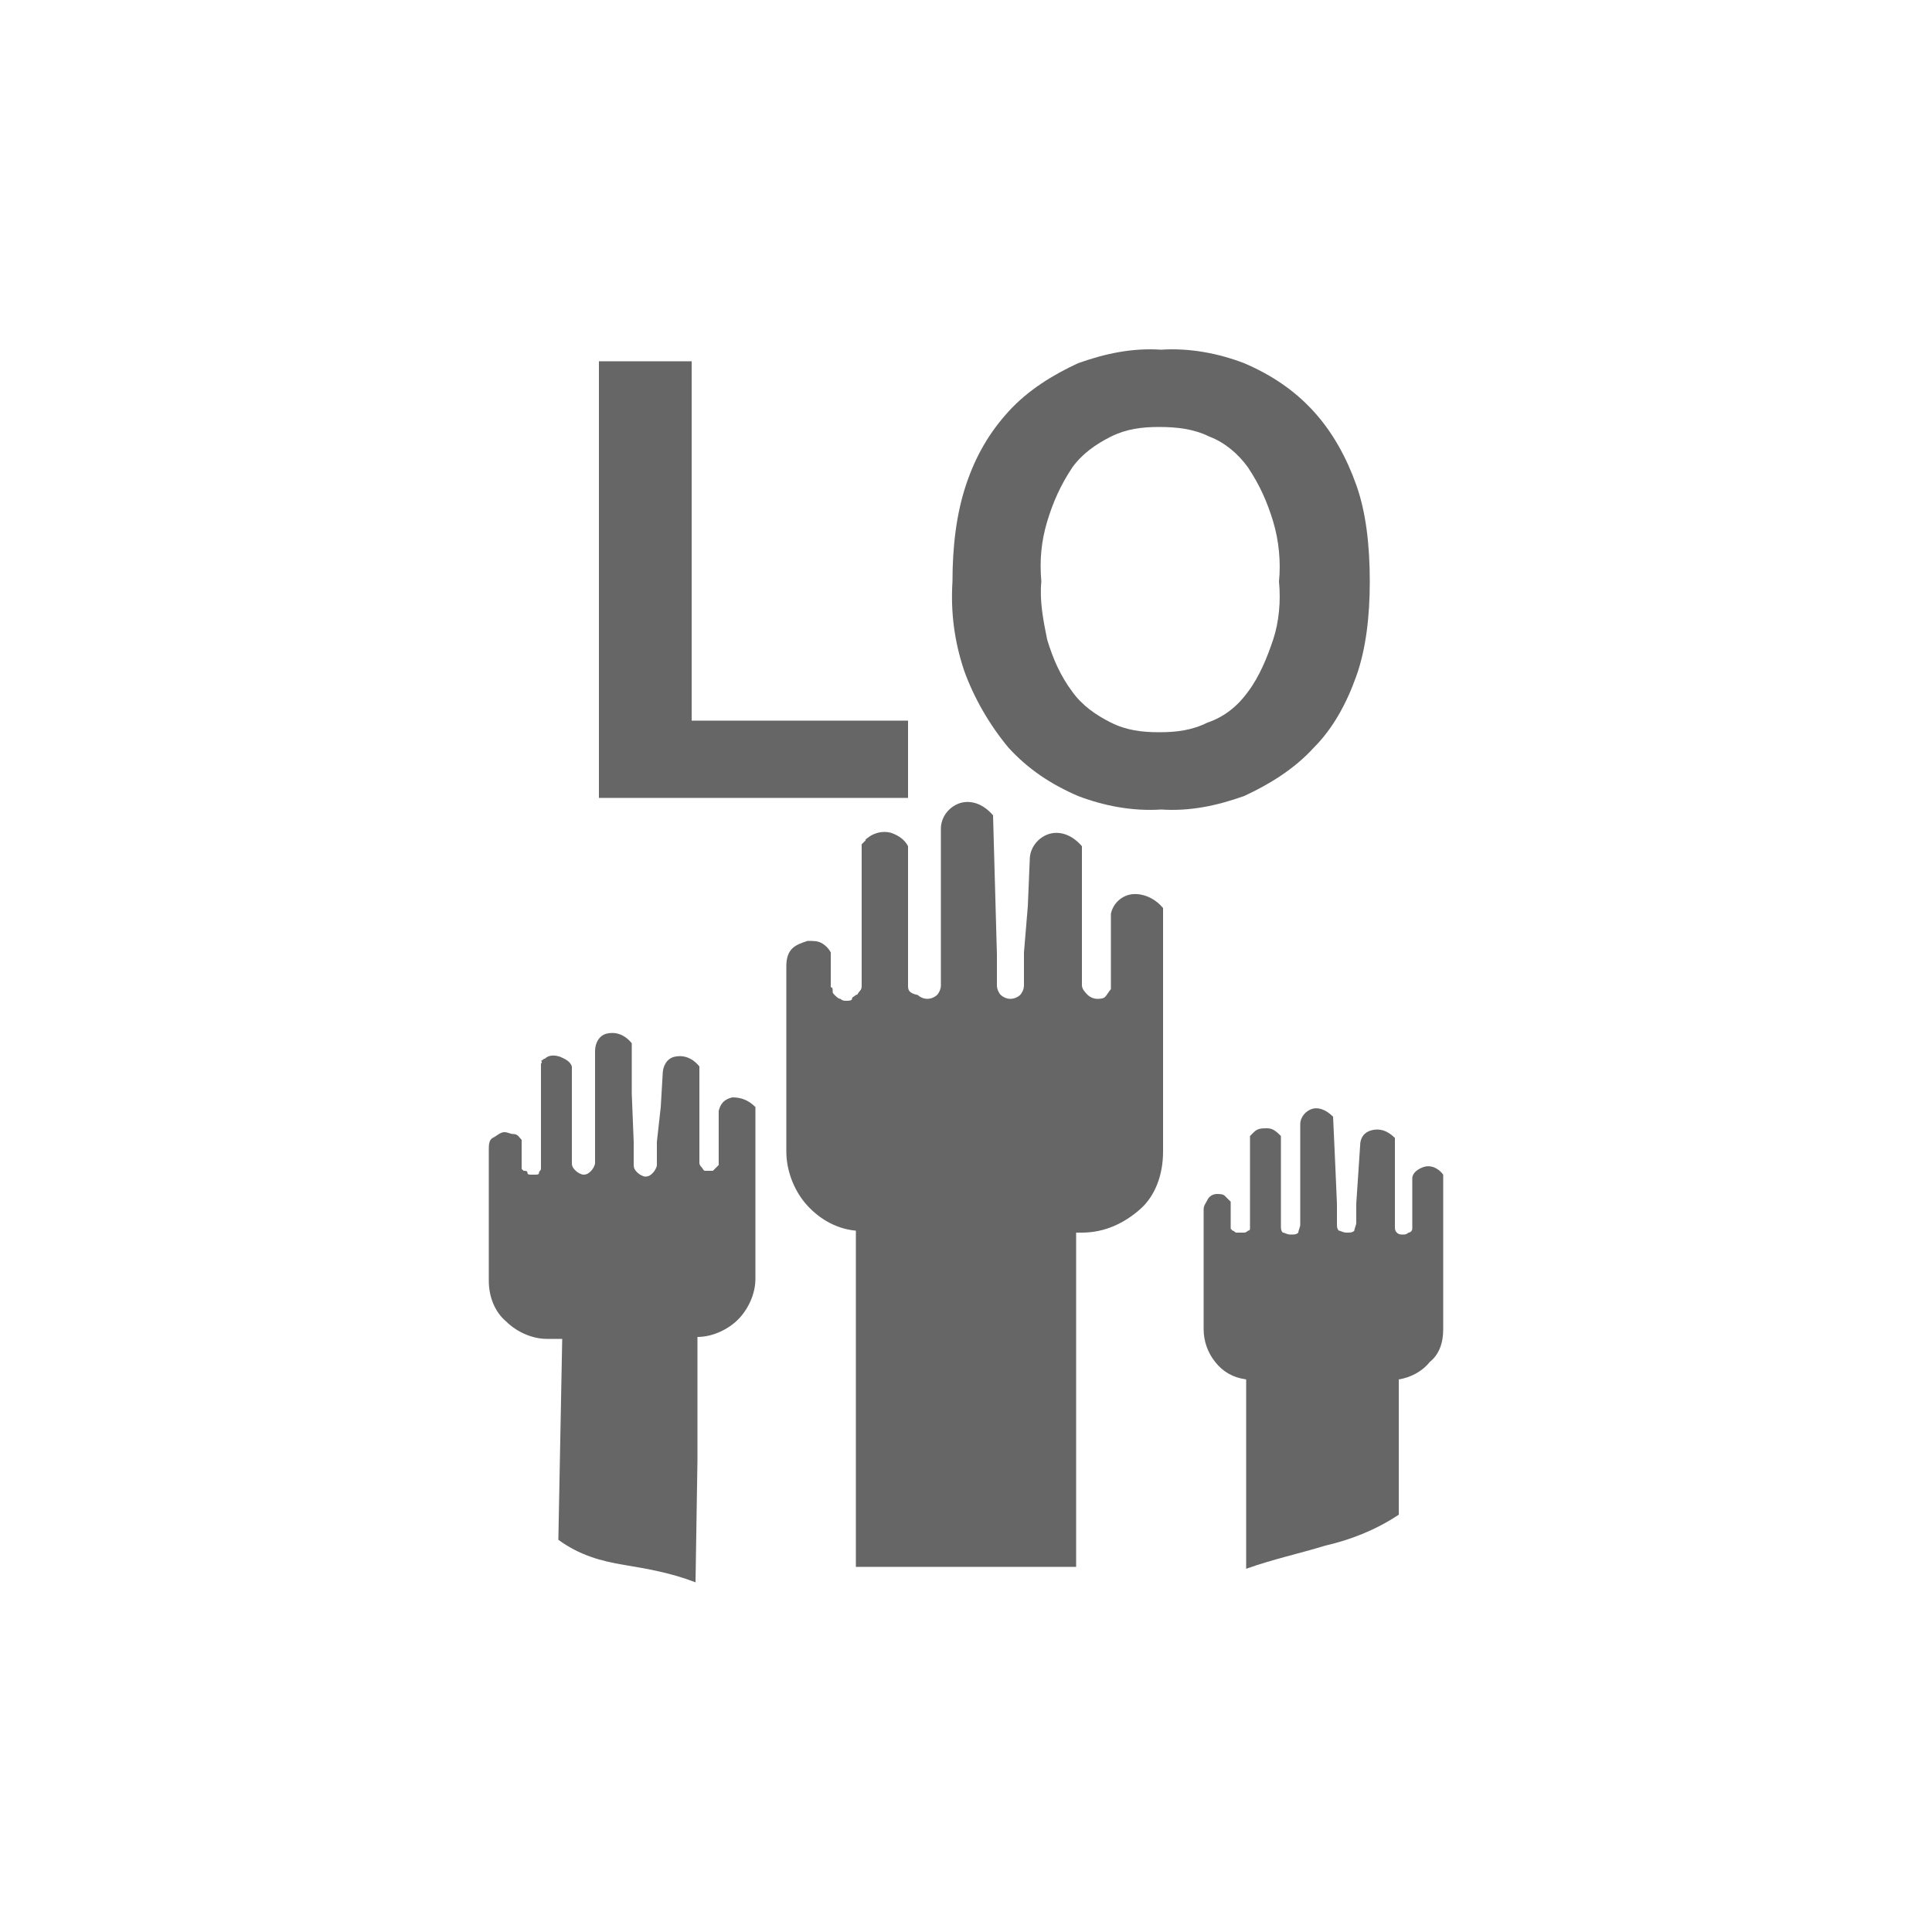 <?xml version="1.0" encoding="iso-8859-1"?>
<!-- Generator: Adobe Illustrator 25.4.1, SVG Export Plug-In . SVG Version: 6.00 Build 0)  -->
<svg version="1.1" id="Layer_1" xmlns="http://www.w3.org/2000/svg" xmlns:xlink="http://www.w3.org/1999/xlink" x="0px" y="0px"
	 viewBox="0 0 100 100" style="enable-background:new 0 0 100 100;" xml:space="preserve">
<path style="fill:#666666;" d="M55.7,63.8h0.05h0.05h0.1H56c0.6,0,1.15-0.125,1.65-0.338C58.15,63.25,58.6,62.95,59,62.6
	s0.7-0.8,0.9-1.312c0.2-0.513,0.3-1.088,0.3-1.688l0,0l0,0l0,0l0,0v-3.15V53.3v-3.15V47l0,0l0,0l0,0l0,0
	c-0.25-0.3-0.55-0.5-0.85-0.612c-0.3-0.112-0.6-0.138-0.85-0.088s-0.475,0.175-0.65,0.35c-0.175,0.175-0.3,0.4-0.35,0.65v0.95v0.95
	v0.9V51v0.05v0.05v0.05v0.05c-0.05,0.05-0.1,0.125-0.15,0.2c-0.05,0.075-0.1,0.15-0.15,0.2c-0.05,0.05-0.125,0.075-0.2,0.087
	C56.925,51.7,56.85,51.7,56.8,51.7c-0.1,0-0.2-0.025-0.288-0.062C56.425,51.6,56.35,51.55,56.3,51.5s-0.125-0.125-0.188-0.212
	C56.05,51.2,56,51.1,56,51l0,0l0,0l0,0l0,0v-1.8v-1.8v-1.8v-1.8c-0.3-0.35-0.625-0.55-0.938-0.638
	C54.75,43.075,54.45,43.1,54.2,43.2s-0.475,0.275-0.638,0.5S53.3,44.2,53.3,44.5l-0.05,1.2l-0.05,1.2l-0.1,1.2L53,49.3v0.4v0.4v0.45
	V51c0,0.1-0.025,0.2-0.062,0.288C52.9,51.375,52.85,51.45,52.8,51.5s-0.125,0.1-0.213,0.138C52.5,51.675,52.4,51.7,52.3,51.7
	s-0.2-0.025-0.288-0.062C51.925,51.6,51.85,51.55,51.8,51.5s-0.1-0.125-0.138-0.213C51.625,51.2,51.6,51.1,51.6,51v-0.4v-0.4v-0.4
	v-0.4l-0.05-1.8l-0.05-1.8L51.45,44l-0.05-1.8c-0.3-0.35-0.625-0.55-0.938-0.638C50.15,41.475,49.85,41.5,49.6,41.6
	s-0.475,0.275-0.638,0.5S48.7,42.6,48.7,42.9v2.05V47v2v2c0,0.1-0.025,0.2-0.062,0.288C48.6,51.375,48.55,51.45,48.5,51.5
	c-0.05,0.05-0.125,0.1-0.212,0.138C48.2,51.675,48.1,51.7,48,51.7s-0.2-0.025-0.288-0.062C47.625,51.6,47.55,51.55,47.5,51.5
	c-0.25-0.05-0.375-0.125-0.438-0.212C47,51.2,47,51.1,47,51v-1.8v-1.8v-1.8v-1.8l0,0l0,0l0,0l0,0c-0.1-0.2-0.25-0.35-0.412-0.463
	C46.425,43.225,46.25,43.15,46.1,43.1c-0.2-0.05-0.4-0.05-0.588-0.013C45.325,43.125,45.15,43.2,45,43.3
	c-0.05,0.05-0.1,0.075-0.138,0.1c-0.037,0.025-0.062,0.05-0.062,0.1c-0.05,0.05-0.075,0.075-0.1,0.1c-0.025,0.025-0.05,0.05-0.1,0.1
	v1.8v1.8v1.85V51c0,0.05,0,0.1-0.013,0.15c-0.013,0.05-0.037,0.1-0.087,0.15s-0.075,0.1-0.1,0.138
	c-0.025,0.037-0.05,0.062-0.1,0.062c-0.05,0.05-0.1,0.075-0.138,0.1c-0.037,0.025-0.062,0.05-0.062,0.1s-0.05,0.075-0.112,0.088
	C43.925,51.8,43.85,51.8,43.8,51.8s-0.1,0-0.15-0.013c-0.05-0.012-0.1-0.037-0.15-0.087c-0.05,0-0.1-0.025-0.15-0.062
	C43.3,51.6,43.25,51.55,43.2,51.5c-0.05-0.05-0.075-0.075-0.087-0.1C43.1,51.375,43.1,51.35,43.1,51.3s0-0.1-0.013-0.138
	C43.075,51.125,43.05,51.1,43,51.1v-0.45V50.2v-0.45V49.3c-0.05-0.1-0.125-0.2-0.212-0.288C42.7,48.925,42.6,48.85,42.5,48.8
	s-0.2-0.075-0.312-0.087S41.95,48.7,41.8,48.7c-0.15,0.05-0.3,0.1-0.438,0.162C41.225,48.925,41.1,49,41,49.1
	s-0.175,0.225-0.225,0.375S40.7,49.8,40.7,50v2.4v2.4v2.4v2.4c0,0.5,0.1,1,0.275,1.463C41.15,61.525,41.4,61.95,41.7,62.3
	s0.675,0.675,1.112,0.925S43.75,63.65,44.3,63.7v4.35v4.35v4.35v4.35h2.85H50h2.85h2.85v-4.35V72.4v-4.3V63.8z"/>
<path style="fill:#666666;" d="M36.1,69.2c0.4,0,0.8-0.1,1.162-0.262c0.362-0.163,0.688-0.388,0.938-0.638s0.475-0.575,0.638-0.938
	C39,67,39.1,66.6,39.1,66.2V64v-2.2v-2.25V57.3l0,0l0,0l0,0l0,0c-0.2-0.2-0.4-0.325-0.6-0.4c-0.2-0.075-0.4-0.1-0.6-0.1
	c-0.2,0.05-0.35,0.125-0.463,0.237S37.25,57.3,37.2,57.5v0.65v0.65v0.65v0.65v0.05v0.05v0.05v0.05c-0.05,0.05-0.1,0.1-0.15,0.15
	c-0.05,0.05-0.1,0.1-0.15,0.15c-0.05,0-0.125,0-0.2,0c-0.075,0-0.15,0-0.2,0s-0.075-0.025-0.1-0.062
	c-0.025-0.037-0.05-0.088-0.1-0.138s-0.075-0.1-0.088-0.138C36.2,60.225,36.2,60.2,36.2,60.2v-1.25V57.7v-1.25V55.2
	c-0.2-0.25-0.425-0.4-0.65-0.475C35.325,54.65,35.1,54.65,34.9,54.7s-0.35,0.175-0.45,0.338C34.35,55.2,34.3,55.4,34.3,55.6
	l-0.05,0.85L34.2,57.3l-0.1,0.9L34,59.1v0.3v0.3V60v0.3c0,0.05-0.025,0.125-0.062,0.2s-0.088,0.15-0.138,0.2
	c-0.05,0.05-0.1,0.1-0.162,0.138C33.575,60.875,33.5,60.9,33.4,60.9c-0.05,0-0.125-0.025-0.2-0.062C33.125,60.8,33.05,60.75,33,60.7
	c-0.05-0.05-0.1-0.1-0.138-0.162C32.825,60.475,32.8,60.4,32.8,60.3V60v-0.3v-0.3v-0.3l-0.05-1.25L32.7,56.6v-1.3l0-1.3
	c-0.2-0.25-0.425-0.4-0.65-0.475C31.825,53.45,31.6,53.45,31.4,53.5s-0.35,0.175-0.45,0.338C30.85,54,30.8,54.2,30.8,54.4v1.45v1.45
	v1.45v1.45c0,0.05-0.025,0.125-0.062,0.2s-0.087,0.15-0.138,0.2c-0.05,0.05-0.1,0.1-0.163,0.138C30.375,60.775,30.3,60.8,30.2,60.8
	c-0.05,0-0.125-0.025-0.2-0.062c-0.075-0.037-0.15-0.087-0.2-0.138c-0.05-0.05-0.1-0.1-0.138-0.162S29.6,60.3,29.6,60.2v-1.25V57.7
	v-1.25V55.2l0,0l0,0l0,0l0,0c-0.05-0.15-0.15-0.25-0.263-0.325C29.225,54.8,29.1,54.75,29,54.7c-0.15-0.05-0.3-0.075-0.438-0.062
	C28.425,54.65,28.3,54.7,28.2,54.8c-0.05,0-0.075,0.025-0.1,0.05S28.05,54.9,28,54.9c0.05,0.05,0.05,0.075,0.038,0.1
	C28.025,55.025,28,55.05,28,55.1v1.3v1.3V59v1.3c0,0.05,0,0.075,0,0.1s0,0.05,0,0.1s-0.025,0.075-0.05,0.1
	c-0.025,0.025-0.05,0.05-0.05,0.1c0,0.05-0.025,0.075-0.062,0.087S27.75,60.8,27.7,60.8s-0.075,0-0.1,0s-0.05,0-0.1,0
	s-0.1,0-0.138-0.013S27.3,60.75,27.3,60.7s-0.025-0.075-0.062-0.087S27.15,60.6,27.1,60.6l-0.05-0.05L27,60.5c0-0.05,0-0.075,0-0.1
	s0-0.05,0-0.1V60v-0.3v-0.35V59c-0.05-0.05-0.1-0.125-0.163-0.188S26.7,58.7,26.6,58.7s-0.175-0.025-0.25-0.05
	c-0.075-0.025-0.15-0.05-0.25-0.05s-0.2,0.05-0.3,0.112c-0.1,0.062-0.2,0.138-0.3,0.188s-0.15,0.15-0.175,0.263S25.3,59.4,25.3,59.5
	v1.7v1.7v1.7v1.7c0,0.4,0.075,0.8,0.225,1.162c0.15,0.363,0.375,0.688,0.675,0.938c0.25,0.25,0.575,0.475,0.938,0.638
	C27.5,69.2,27.9,69.3,28.3,69.3l0,0l0,0l0,0l0,0h0.2h0.2h0.2h0.2l-0.05,2.6L29,74.5l-0.05,2.6l-0.05,2.6
	c0.55,0.4,1.1,0.675,1.663,0.875S31.7,80.9,32.3,81c0.6,0.1,1.2,0.2,1.812,0.338C34.725,81.475,35.35,81.65,36,81.9l0.05-3.15
	l0.05-3.15l0-3.2V69.2z"/>
<path style="fill:#666666;" d="M74.7,68.8v-2v-2v-2v-2l0,0l0,0l0,0l0,0c-0.15-0.2-0.325-0.325-0.5-0.388s-0.35-0.062-0.5-0.013
	s-0.3,0.125-0.412,0.225C73.175,60.725,73.1,60.85,73.1,61v0.6v0.6v0.6v0.6v0.05v0.05v0.05v0.05c0,0.05-0.025,0.1-0.062,0.138
	C73,63.775,72.95,63.8,72.9,63.8c-0.05,0.05-0.1,0.075-0.15,0.087C72.7,63.9,72.65,63.9,72.6,63.9c-0.05,0-0.1,0-0.15-0.013
	c-0.05-0.012-0.1-0.037-0.15-0.087c-0.05-0.05-0.075-0.1-0.088-0.15C72.2,63.6,72.2,63.55,72.2,63.5l0,0l0,0l0,0l0,0v-1.15V61.2
	v-1.15V58.9c-0.2-0.2-0.4-0.325-0.6-0.388C71.4,58.45,71.2,58.45,71,58.5s-0.35,0.15-0.45,0.287c-0.1,0.138-0.15,0.312-0.15,0.513
	l-0.05,0.75L70.3,60.8l-0.05,0.75L70.2,62.3v0.25v0.25v0.25v0.25c0,0.05-0.025,0.125-0.05,0.2c-0.025,0.075-0.05,0.15-0.05,0.2
	c-0.05,0.05-0.1,0.075-0.162,0.087C69.875,63.8,69.8,63.8,69.7,63.8s-0.175-0.025-0.238-0.05S69.35,63.7,69.3,63.7
	c-0.05-0.05-0.075-0.1-0.088-0.162C69.2,63.475,69.2,63.4,69.2,63.3v-0.25V62.8v-0.25V62.3l-0.05-1.15L69.1,60l-0.05-1.1L69,57.8
	c-0.2-0.2-0.4-0.325-0.588-0.388S68.05,57.35,67.9,57.4s-0.3,0.15-0.412,0.287C67.375,57.825,67.3,58,67.3,58.2v1.3v1.3v1.3v1.3
	c0,0.05-0.025,0.125-0.05,0.2c-0.025,0.075-0.05,0.15-0.05,0.2c-0.05,0.05-0.1,0.075-0.162,0.087S66.9,63.9,66.8,63.9
	s-0.175-0.025-0.238-0.05S66.45,63.8,66.4,63.8c-0.05-0.05-0.075-0.1-0.088-0.162C66.3,63.575,66.3,63.5,66.3,63.4v-1.15V61.1v-1.15
	V58.8l0,0l0,0l0,0l0,0c-0.1-0.1-0.2-0.2-0.312-0.275S65.75,58.4,65.6,58.4c-0.15,0-0.275,0-0.387,0.025
	C65.1,58.45,65,58.5,64.9,58.6l-0.05,0.05L64.8,58.7l-0.05,0.05L64.7,58.8v1.15v1.15v1.15v1.15c0,0.05,0,0.075,0,0.1
	c0,0.025,0,0.05,0,0.1s-0.025,0.075-0.05,0.088C64.625,63.7,64.6,63.7,64.6,63.7s-0.025,0.025-0.062,0.05S64.45,63.8,64.4,63.8
	s-0.075,0-0.1,0s-0.05,0-0.1,0s-0.075,0-0.1,0s-0.05,0-0.1,0c-0.05,0-0.075-0.025-0.1-0.05s-0.05-0.05-0.1-0.05l-0.05-0.05
	L63.7,63.6c0,0,0-0.025,0-0.062s0-0.088,0-0.138v-0.3v-0.3v-0.3v-0.3c-0.05-0.05-0.1-0.1-0.15-0.15c-0.05-0.05-0.1-0.1-0.15-0.15
	s-0.125-0.075-0.2-0.087S63.05,61.8,63,61.8c-0.1,0-0.2,0.025-0.288,0.075C62.625,61.925,62.55,62,62.5,62.1s-0.1,0.175-0.138,0.25
	C62.325,62.425,62.3,62.5,62.3,62.6v1.55v1.55v1.55v1.55c0,0.3,0.05,0.6,0.15,0.887c0.1,0.287,0.25,0.562,0.45,0.812
	s0.425,0.45,0.688,0.6c0.263,0.15,0.563,0.25,0.913,0.3v2.45v2.45v2.45v2.45c0.7-0.25,1.4-0.45,2.088-0.637S67.95,80.2,68.6,80
	c0.65-0.15,1.3-0.35,1.938-0.613S71.8,78.8,72.4,78.4v-1.75V74.9v-1.75V71.4c0.3-0.05,0.6-0.15,0.875-0.3
	C73.55,70.95,73.8,70.75,74,70.5c0.25-0.2,0.425-0.45,0.537-0.738C74.65,69.475,74.7,69.15,74.7,68.8z"/>
<path style="fill:#666666;" d="M31,41.3v-5.65V30v-5.65V18.7h1.2h1.2h1.2h1.2v4.65V28v4.65v4.65h2.8h2.8h2.8H47v1v1v1v1h-4h-4h-4H31
	z"/>
<path style="fill:#666666;" d="M52.2,38.7c-0.5-0.6-0.95-1.25-1.337-1.925C50.475,36.1,50.15,35.4,49.9,34.7
	c-0.25-0.75-0.425-1.5-0.525-2.263c-0.1-0.762-0.125-1.537-0.075-2.337c0-0.9,0.05-1.775,0.162-2.612
	C49.575,26.65,49.75,25.85,50,25.1s0.55-1.425,0.913-2.05c0.362-0.625,0.787-1.2,1.287-1.75c0.5-0.55,1.075-1.025,1.688-1.438
	S55.15,19.1,55.8,18.8c0.7-0.25,1.4-0.45,2.112-0.575C58.625,18.1,59.35,18.05,60.1,18.1c0.75-0.05,1.5,0,2.225,0.125
	C63.05,18.35,63.75,18.55,64.4,18.8c0.7,0.3,1.35,0.65,1.95,1.062S67.5,20.75,68,21.3s0.925,1.15,1.287,1.788
	C69.65,23.725,69.95,24.4,70.2,25.1s0.425,1.475,0.537,2.312S70.9,29.15,70.9,30.1c0,0.9-0.05,1.775-0.162,2.6
	c-0.112,0.825-0.287,1.6-0.537,2.3s-0.55,1.375-0.912,2S68.5,38.2,68,38.7c-0.5,0.55-1.075,1.025-1.688,1.438S65.05,40.9,64.4,41.2
	c-0.7,0.25-1.4,0.45-2.112,0.575C61.575,41.9,60.85,41.95,60.1,41.9c-0.75,0.05-1.5,0-2.225-0.125
	C57.15,41.65,56.45,41.45,55.8,41.2c-0.7-0.3-1.35-0.65-1.95-1.062C53.25,39.725,52.7,39.25,52.2,38.7z M64.6,35.8
	c0.3-0.4,0.55-0.85,0.762-1.312c0.213-0.462,0.388-0.938,0.538-1.388s0.25-0.95,0.3-1.463c0.05-0.512,0.05-1.037,0-1.537
	c0.05-0.5,0.05-1.025,0-1.55c-0.05-0.525-0.15-1.05-0.3-1.55s-0.325-0.975-0.537-1.438C65.15,25.1,64.9,24.65,64.6,24.2
	c-0.25-0.35-0.55-0.675-0.888-0.95S63,22.75,62.6,22.6c-0.4-0.2-0.825-0.325-1.263-0.4C60.9,22.125,60.45,22.1,60,22.1
	c-0.45,0-0.875,0.025-1.288,0.1C58.3,22.275,57.9,22.4,57.5,22.6s-0.775,0.425-1.112,0.688C56.05,23.55,55.75,23.85,55.5,24.2
	c-0.3,0.45-0.55,0.9-0.763,1.362C54.525,26.025,54.35,26.5,54.2,27s-0.25,1-0.3,1.513c-0.05,0.512-0.05,1.038,0,1.587
	c-0.05,0.5-0.025,1,0.037,1.5s0.162,1,0.263,1.5c0.15,0.5,0.325,0.975,0.537,1.425C54.95,34.975,55.2,35.4,55.5,35.8
	c0.25,0.35,0.55,0.65,0.888,0.913C56.725,36.975,57.1,37.2,57.5,37.4s0.8,0.325,1.212,0.4c0.413,0.075,0.838,0.1,1.288,0.1
	s0.875-0.025,1.288-0.1c0.412-0.075,0.812-0.2,1.212-0.4c0.45-0.15,0.85-0.375,1.2-0.65C64.05,36.475,64.35,36.15,64.6,35.8z"/>
</svg>

